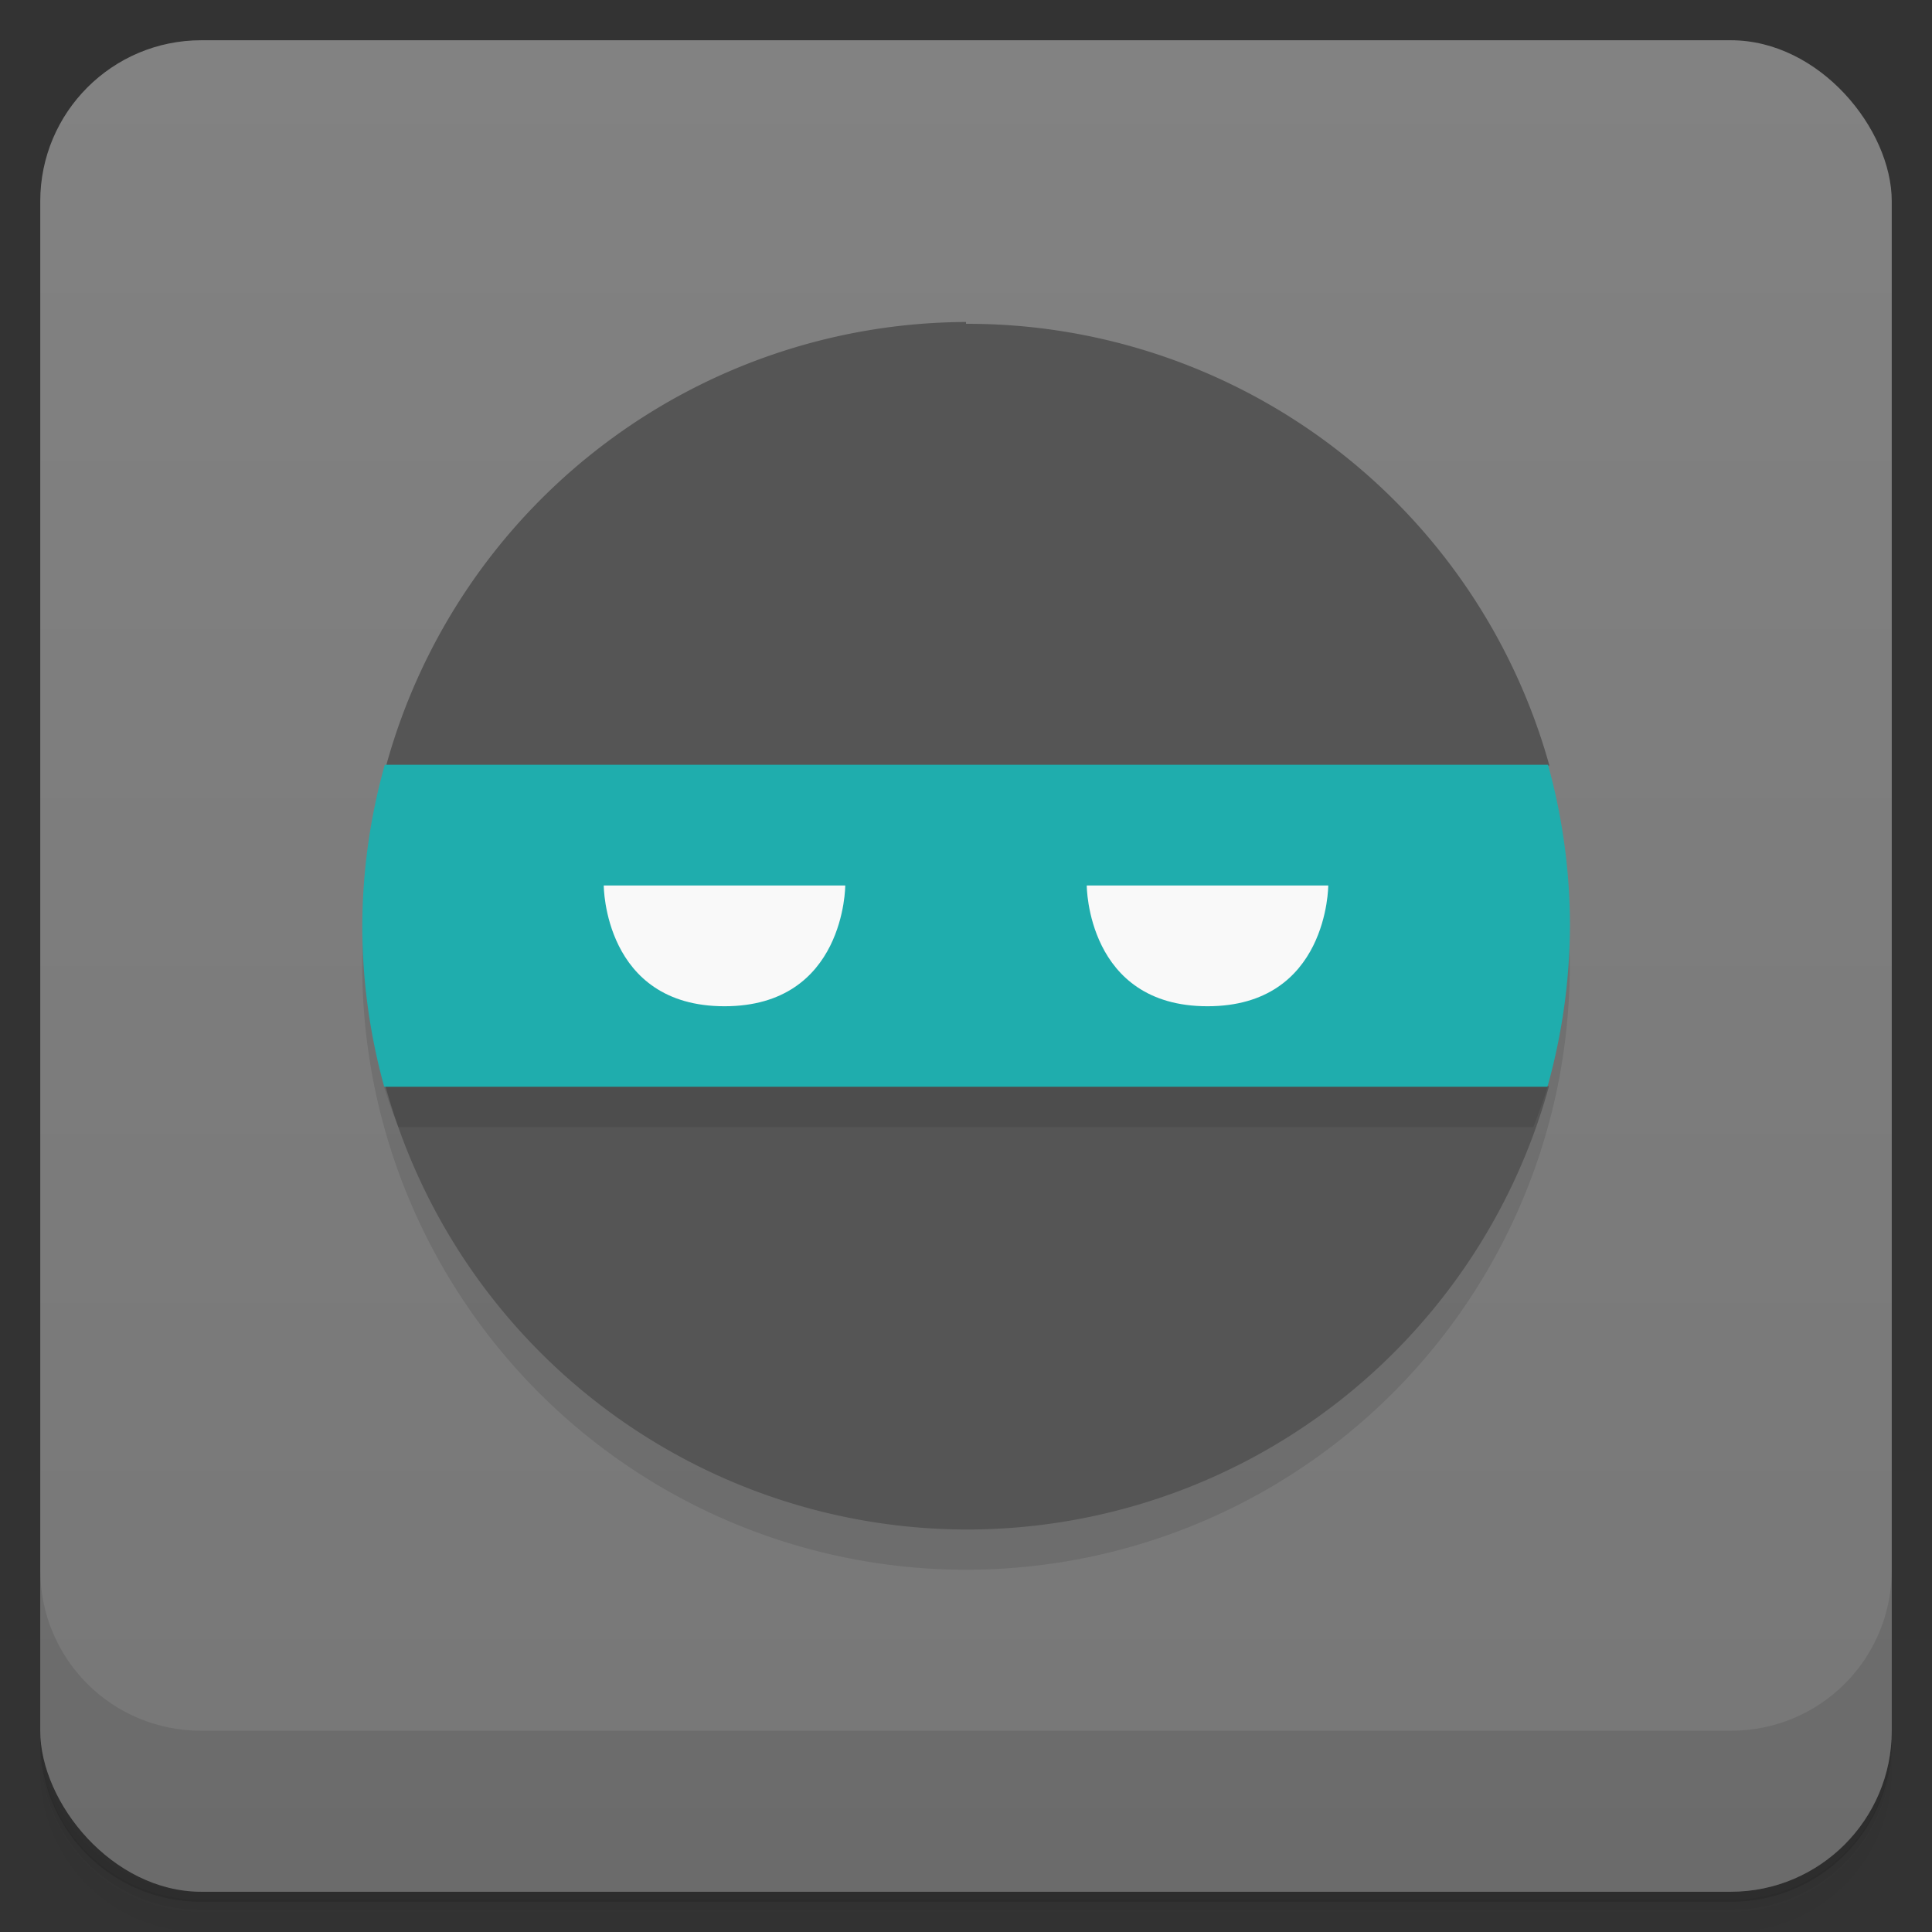 <svg version="1.1" viewBox="0 0 48 48" xmlns="http://www.w3.org/2000/svg">
 <rect x="0" y="0" width="48" height="48" fill="#333333" stroke="none"/>
 <defs>
  <linearGradient id="bg" x2="0" y1="1" y2="47" gradientUnits="userSpaceOnUse">
   <stop style="stop-color:#828282" offset="0"/>
   <stop style="stop-color:#777" offset="1"/>
  </linearGradient>
 </defs>
 <path d="m1 43v0.25c0 2.22 1.78 4 4 4h38c2.22 0 4-1.78 4-4v-0.25c0 2.22-1.78 4-4 4h-38c-2.22 0-4-1.78-4-4zm0 0.5v0.5c0 2.22 1.78 4 4 4h38c2.22 0 4-1.78 4-4v-0.5c0 2.22-1.78 4-4 4h-38c-2.22 0-4-1.78-4-4z" style="opacity:.02"/>
 <path d="m1 43.2v0.25c0 2.22 1.78 4 4 4h38c2.22 0 4-1.78 4-4v-0.25c0 2.22-1.78 4-4 4h-38c-2.22 0-4-1.78-4-4z" style="opacity:.05"/>
 <path d="m1 43v0.25c0 2.22 1.78 4 4 4h38c2.22 0 4-1.78 4-4v-0.25c0 2.22-1.78 4-4 4h-38c-2.22 0-4-1.78-4-4z" style="opacity:.1"/>
 <rect x="1" y="1" width="46" height="46" rx="4" style="fill:url(#bg)"/>
 <path d="m1 39v4c0 2.22 1.78 4 4 4h38c2.22 0 4-1.78 4-4v-4c0 2.22-1.78 4-4 4h-38c-2.22 0-4-1.78-4-4z" style="opacity:.1"/>
 <circle cx="24" cy="24" r="15" style="opacity:.1;paint-order:stroke fill markers"/>
 <path d="m24 8a15 15 0 0 0-14.4 11l3.44 4-3.46 4a15 15 0 0 0 14.5 11 15 15 0 0 0 14.4-11l-3.44-3.99 3.44-4 0.021 0.035a15 15 0 0 0-14.5-11z" style="fill:#555"/>
 <path d="m9.56 19a15 15 0 0 0-0.559 4 15 15 0 0 0 0.545 4h28.9a15 15 0 0 0 0.559-4 15 15 0 0 0-0.545-4z" style="fill:#1fadad"/>
 <path d="m15 22s3e-6 3 3 3 3-3 3-3h-6zm12 0s3e-6 3 3 3 3-3 3-3h-6z" style="fill:#f9f9f9"/>
 <path d="m9.54 27a15 15 0 0 0 0.355 1h28.2a15 15 0 0 0 0.355-1h-28.9z" style="opacity:.1"/>
</svg>
